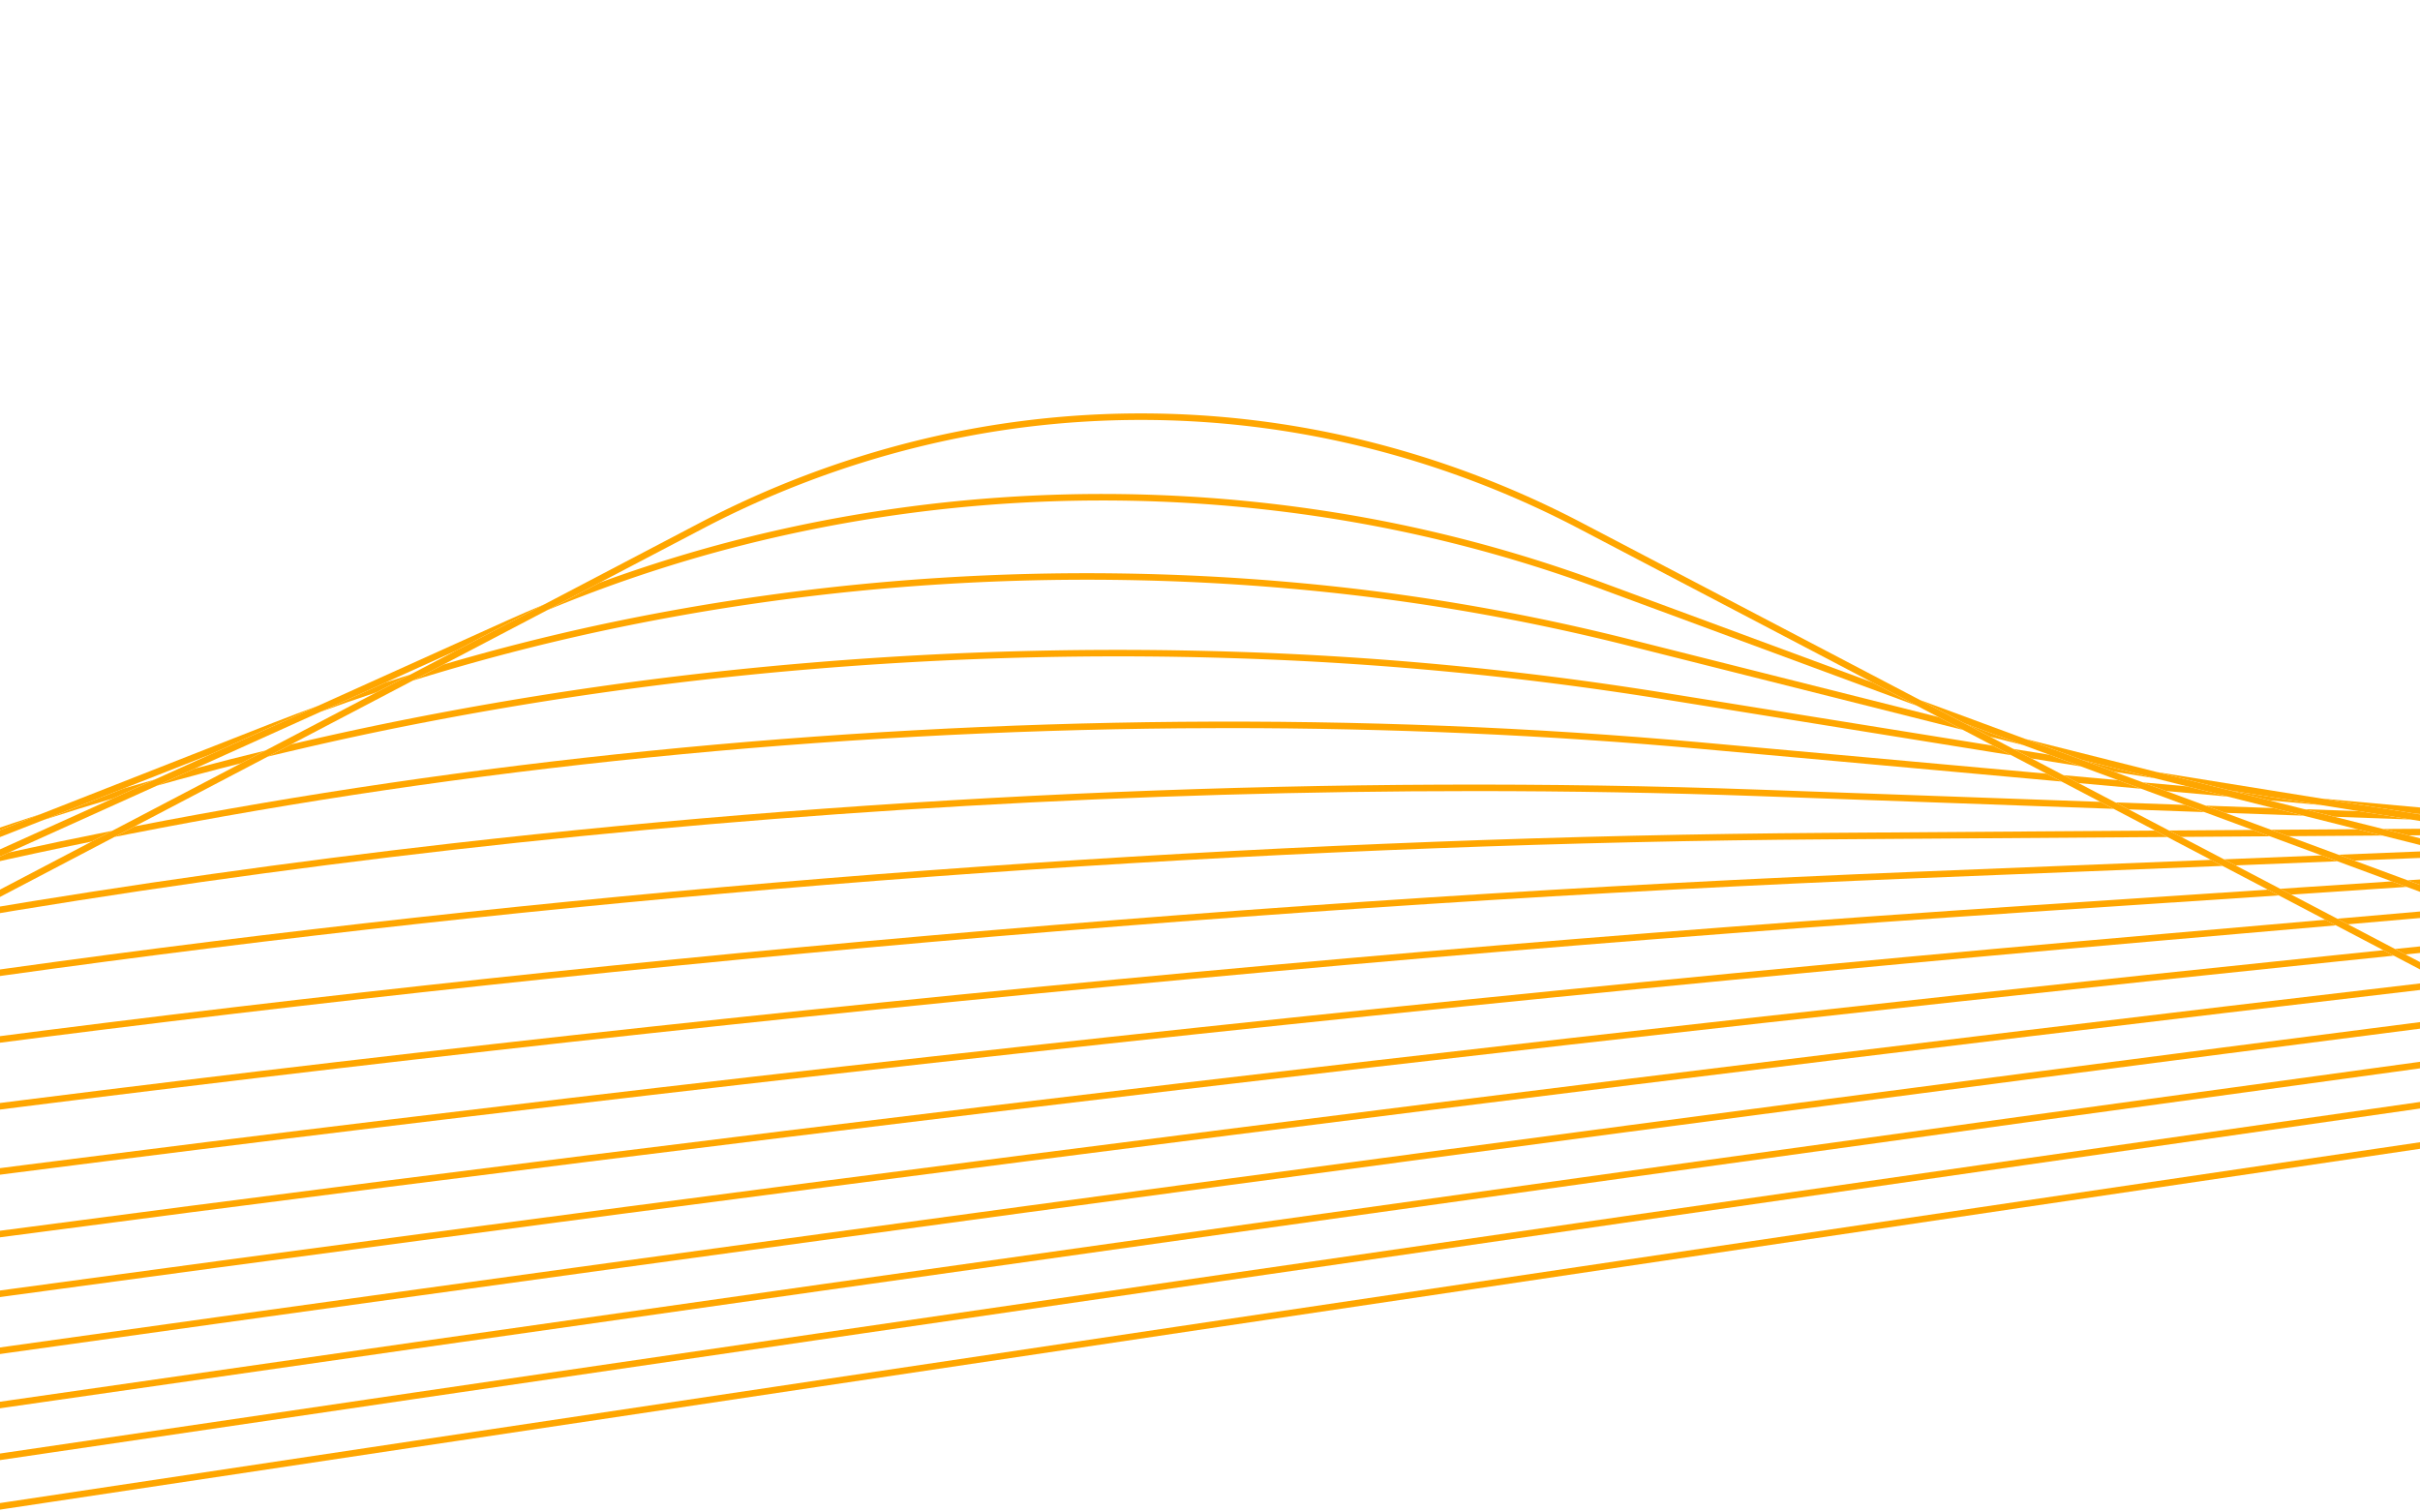 <svg xmlns="http://www.w3.org/2000/svg" xmlns:xlink="http://www.w3.org/1999/xlink" width="1440" height="900" viewBox="0 0 1440 900">
  <defs>
    <clipPath id="clip-path">
      <path id="Tracciato_6730" data-name="Tracciato 6730" d="M0,0H1440V900H0Z"/>
    </clipPath>
    <clipPath id="clip-path-2">
      <rect id="Rettangolo_375" data-name="Rettangolo 375" width="1919.5" height="724.79" fill="#ffa600"/>
    </clipPath>
  </defs>
  <g id="Gruppo_di_maschere_1" data-name="Gruppo di maschere 1" clip-path="url(#clip-path)">
    <g id="Raggruppa_2764" data-name="Raggruppa 2764" transform="translate(-479.5 246)">
      <g id="Raggruppa_2763" data-name="Raggruppa 2763" clip-path="url(#clip-path-2)">
        <path id="Tracciato_6671" data-name="Tracciato 6671" d="M0,724.79c646.737-98.09,1288.723-194.152,1919.5-287.2V433.68C1288.724,526.728,646.738,622.789,0,720.877Z" fill="#ffa600"/>
        <path id="Tracciato_6672" data-name="Tracciato 6672" d="M0,694.032c647.766-96.688,1290.86-190.643,1919.5-280.406v-3.909C1290.866,499.477,647.772,593.43,0,690.118Z" fill="#ffa600"/>
        <path id="Tracciato_6673" data-name="Tracciato 6673" d="M0,661.755C648.724,566.6,1293.527,475.2,1919.5,389.721v-3.907C1293.533,471.3,648.73,562.7,0,657.845Z" fill="#ffa600"/>
        <path id="Tracciato_6674" data-name="Tracciato 6674" d="M0,627.908c649.445-93.589,1296.846-181.92,1919.5-261.8V362.2C1296.855,442.08,649.453,530.408,0,623.994Z" fill="#ffa600"/>
        <path id="Tracciato_6675" data-name="Tracciato 6675" d="M0,592.483c649.631-92.229,1301.012-176.914,1919.5-249.4v-3.9C1301.019,411.666,649.64,496.344,0,588.57Z" fill="#ffa600"/>
        <path id="Tracciato_6676" data-name="Tracciato 6676" d="M1910.849,321.942l8.651-.894v-3.894l-14.858,1.535,6.207,3.253" fill="#ffa600"/>
        <path id="Tracciato_6677" data-name="Tracciato 6677" d="M1870.078,322.259C1271.008,384.144,631.394,462.7,0,551.763v3.908c631.52-89.088,1271.284-167.662,1870.473-229.558l33.407-3.452-6.207-3.253-27.595,2.851" fill="#ffa600"/>
        <path id="Tracciato_6678" data-name="Tracciato 6678" d="M1767.49,309.632C1223.289,357.025,637.265,424.247,65.367,504.783l-10.209,5.351c575.238-81.2,1165.123-148.959,1712.671-196.651l101.642-8.855-6.349-3.328-95.632,8.332" fill="#ffa600"/>
        <path id="Tracciato_6679" data-name="Tracciato 6679" d="M1876.624,304l42.876-3.735v-3.881l-49.225,4.289,6.349,3.327" fill="#ffa600"/>
        <path id="Tracciato_6680" data-name="Tracciato 6680" d="M1685.444,296.785l150.02-9.981-6.575-3.445-143.7,9.56c-469.326,31.2-977.634,83.942-1469.975,152.516q-25.034,3.486-50.026,7.032l-10.242,5.368q30.369-4.321,60.8-8.563C708,380.71,1216.215,327.983,1685.444,296.785" fill="#ffa600"/>
        <path id="Tracciato_6681" data-name="Tracciato 6681" d="M1919.5,280.546V277.33l-7.37.491,7.37,2.725" fill="#ffa600"/>
        <path id="Tracciato_6682" data-name="Tracciato 6682" d="M1842.867,286.312l68.7-4.571-8.9-3.291-66.378,4.416,6.575,3.446" fill="#ffa600"/>
        <path id="Tracciato_6683" data-name="Tracciato 6683" d="M11.683,474.814,0,480.087v.394q71.51-10.729,143.489-21.015l10.251-5.372q-71.231,10.139-142.057,20.72" fill="#ffa600"/>
        <path id="Tracciato_6684" data-name="Tracciato 6684" d="M120.191,425.837q61.351-9.644,123.28-18.773l10.365-5.432q-60.417,8.853-120.347,18.2l-13.3,6" fill="#ffa600"/>
        <path id="Tracciato_6685" data-name="Tracciato 6685" d="M0,441.392v3.923q52.585-8.781,105.718-17.193l13.347-6.025Q59.211,431.508,0,441.392" fill="#ffa600"/>
        <path id="Tracciato_6686" data-name="Tracciato 6686" d="M1809.727,268.943l60.624-2.444L1860.9,263l-58.038,2.339,6.87,3.6" fill="#ffa600"/>
        <path id="Tracciato_6687" data-name="Tracciato 6687" d="M1619.492,276.612l182.489-7.357-6.87-3.6-175.773,7.085C1240.183,288.005,829,324.057,430.238,377q-82.7,10.98-164.833,22.943l-10.351,5.425q87.448-12.809,175.693-24.529c398.646-52.925,809.711-88.965,1188.745-104.224" fill="#ffa600"/>
        <path id="Tracciato_6688" data-name="Tracciato 6688" d="M1880.416,266.094l39.084-1.576v-3.877l-48.54,1.957,9.456,3.5" fill="#ffa600"/>
        <path id="Tracciato_6689" data-name="Tracciato 6689" d="M139.4,385.7q-9.414,3.7-18.9,7.426,51.563-9.591,103.958-18.6l14.01-6.322q-49.879,8.486-99.069,17.5" fill="#ffa600"/>
        <path id="Tracciato_6690" data-name="Tracciato 6690" d="M239.619,371.931q51.189-8.707,103.017-16.84l10.65-5.582q-50.15,7.8-99.759,16.144l-13.908,6.278" fill="#ffa600"/>
        <path id="Tracciato_6691" data-name="Tracciato 6691" d="M1777.409,252.005l52.762-.363-10.28-3.8-49.774.342,7.292,3.822" fill="#ffa600"/>
        <path id="Tracciato_6692" data-name="Tracciato 6692" d="M1841.13,251.567l56-.385-14.968-3.769-51.311.353,10.281,3.8" fill="#ffa600"/>
        <path id="Tracciato_6693" data-name="Tracciato 6693" d="M25.986,407.377,0,416.367v.181q49.648-10.077,100.269-19.632l19.156-7.525q-47.106,8.762-93.439,17.986" fill="#ffa600"/>
        <path id="Tracciato_6694" data-name="Tracciato 6694" d="M1912.56,251.075l6.94-.048v-3.872q-10.989.076-21.908.151l14.968,3.769" fill="#ffa600"/>
        <path id="Tracciato_6695" data-name="Tracciato 6695" d="M1566.885,253.454l202.29-1.392-7.292-3.822-195.024,1.342c-306.04,2.085-638.481,24.439-961.383,64.637-80.67,10.043-160.963,21.228-240.346,33.455l-10.61,5.56c82.99-12.9,167-24.663,251.433-35.174,322.757-40.179,655.041-62.521,960.932-64.606" fill="#ffa600"/>
        <path id="Tracciato_6696" data-name="Tracciato 6696" d="M1919.5,238.6v-.228l-3.234-.293,3.234.521" fill="#ffa600"/>
        <path id="Tracciato_6697" data-name="Tracciato 6697" d="M1356.6,224.737c57.032,0,113.336.984,168.507,2.966l212.09,7.6-7.935-4.158-204.018-7.312c-246.75-8.862-515.35,2.209-776.763,32.012-96.1,10.956-191.533,24.436-284.868,40.211q-5.533,2.9-11.107,5.823c97-16.628,196.344-30.78,296.414-42.186,202.776-23.121,409.829-34.956,607.68-34.956" fill="#ffa600"/>
        <path id="Tracciato_6698" data-name="Tracciato 6698" d="M356.028,319.388c3.325-.638,6.639-1.284,9.97-1.916q36.771-6.97,74.082-13.452l11.167-5.853q-40.355,6.923-80.131,14.411l-15.088,6.81" fill="#ffa600"/>
        <path id="Tracciato_6699" data-name="Tracciato 6699" d="M257.25,339.406q40.787-8.721,82.329-16.843l15.261-6.888q-38.194,7.328-75.8,15.171l-21.789,8.56" fill="#ffa600"/>
        <path id="Tracciato_6700" data-name="Tracciato 6700" d="M129.4,364.7l-73.822,22.77q30.69-8.113,62.042-15.888l38.637-13.366q-13.488,3.207-26.857,6.484" fill="#ffa600"/>
        <path id="Tracciato_6701" data-name="Tracciato 6701" d="M157.348,361.934q37.744-8.971,76.312-17.42l22.472-8.828q-32.056,6.855-63.6,14.076l-35.185,12.172" fill="#ffa600"/>
        <path id="Tracciato_6702" data-name="Tracciato 6702" d="M1868.627,240.014,1914,241.64l-30.977-4.985-32.343-1.159,17.944,4.518" fill="#ffa600"/>
        <path id="Tracciato_6703" data-name="Tracciato 6703" d="M1803.581,237.683l46.563,1.669-17.946-4.518-40.223-1.442,11.606,4.291" fill="#ffa600"/>
        <path id="Tracciato_6704" data-name="Tracciato 6704" d="M1746.154,235.625l45.066,1.615-11.6-4.291-41.4-1.484,7.936,4.16" fill="#ffa600"/>
        <path id="Tracciato_6705" data-name="Tracciato 6705" d="M467.422,269.109q33.031-7.5,66.652-14.352l12.218-6.4q-30.948,6.168-61.439,12.888l-17.431,7.868" fill="#ffa600"/>
        <path id="Tracciato_6706" data-name="Tracciato 6706" d="M386.268,288.723q30.641-7.877,61.928-15.185l17.989-8.119q-26.079,5.922-51.752,12.239l-28.165,11.065" fill="#ffa600"/>
        <path id="Tracciato_6707" data-name="Tracciato 6707" d="M1768.455,224.694l36.665,3.322L1781,221.941l-26.471-2.4,13.93,5.15" fill="#ffa600"/>
        <path id="Tracciato_6708" data-name="Tracciato 6708" d="M1860.52,233.033l-54.37-8.75,23.73,5.975,30.64,2.775" fill="#ffa600"/>
        <path id="Tracciato_6709" data-name="Tracciato 6709" d="M865.782,204.7c105.21-10.6,211.572-16.422,316.132-17.322q14.366-.124,28.677-.123c95.981,0,190.565,4.167,281.529,12.416L1706.2,219.056l-8.972-4.7-204.756-18.544c-100.146-9.081-204.642-13.223-310.589-12.308-104.68.9-211.162,6.735-316.487,17.342-103.653,10.438-206.478,25.538-305.724,44.869L547.6,252.042c2.669-.532,5.329-1.073,8-1.6,100.614-19.762,204.973-35.153,310.183-45.747" fill="#ffa600"/>
        <path id="Tracciato_6710" data-name="Tracciato 6710" d="M1716.283,219.969l37.388,3.386-13.93-5.151-32.429-2.937,8.971,4.7" fill="#ffa600"/>
        <path id="Tracciato_6711" data-name="Tracciato 6711" d="M1916.266,238.082l3.234.293v-3.889l-58.508-5.3,55.274,8.9" fill="#ffa600"/>
        <path id="Tracciato_6712" data-name="Tracciato 6712" d="M204.266,341.606l98.064-33.924q-20.292,5.9-40.229,12.032L54.478,383.753,0,400.557v4.053l55.582-17.144L129.4,364.7l74.862-23.09" fill="#ffa600"/>
        <path id="Tracciato_6713" data-name="Tracciato 6713" d="M303.5,311.376q25.044-7.279,50.615-14.181l30.957-12.161q-11.211,2.881-22.322,5.846l-59.25,20.5" fill="#ffa600"/>
        <path id="Tracciato_6714" data-name="Tracciato 6714" d="M572.852,221.523q24.815-6.984,50.132-13.364l14.447-7.571q-21.137,5.152-41.959,10.725l-22.62,10.21" fill="#ffa600"/>
        <path id="Tracciato_6715" data-name="Tracciato 6715" d="M961.5,152.242c60.975-5.109,122.35-7.675,183.264-7.675q36.1,0,71.932,1.2a1998.267,1998.267,0,0,1,249.579,23.819l210.022,33.8-10.8-5.66c-70.6-11.362-136.951-22.04-198.608-31.961A2002.582,2002.582,0,0,0,1216.827,141.9a2191.723,2191.723,0,0,0-255.648,6.484A2152.292,2152.292,0,0,0,709.525,184.41q-28.6,5.863-56.732,12.5l-13.983,7.328q35.356-8.608,71.491-16.033a2148.553,2148.553,0,0,1,251.2-35.961" fill="#ffa600"/>
        <path id="Tracciato_6716" data-name="Tracciato 6716" d="M1737.435,213.225l24.779,3.988-43.171-10.87-.39-.063,18.782,6.945" fill="#ffa600"/>
        <path id="Tracciato_6717" data-name="Tracciato 6717" d="M157.348,361.934l35.185-12.172L303.5,311.376l59.25-20.5,62.308-21.554L504.2,238.233q-16.523,5.348-32.766,10.95l-169.107,58.5-98.065,33.924q-23.709,8.2-48,16.607l-38.638,13.366L0,412.269v4.1l25.986-8.99,131.362-45.443" fill="#ffa600"/>
        <path id="Tracciato_6718" data-name="Tracciato 6718" d="M1688.338,205.323l29.333,4.721-18.782-6.945-21.351-3.436,10.8,5.66" fill="#ffa600"/>
        <path id="Tracciato_6719" data-name="Tracciato 6719" d="M505.5,241.883q20.342-6.582,41.1-12.76l24.911-11.244q-9.192,2.589-18.3,5.264l-47.7,18.74" fill="#ffa600"/>
        <path id="Tracciato_6720" data-name="Tracciato 6720" d="M1860.992,229.186l-98.014-15.773q21.34,5.373,43.172,10.87l54.37,8.749,22.506,3.622L1914,241.64l5.5.884V238.6l-3.234-.521-55.274-8.895" fill="#ffa600"/>
        <path id="Tracciato_6721" data-name="Tracciato 6721" d="M257.25,339.406l21.789-8.56,107.229-42.124,28.165-11.064L505.5,241.883l47.7-18.739,51.22-20.121,64.395-29.065q-13.459,4.913-26.7,10.1L504.2,238.233l-79.147,31.092L385.07,285.033l-30.957,12.161-97.981,38.491-22.472,8.828L119.425,389.39l-19.156,7.526L0,436.306v4.16l120.5-47.339,18.9-7.425,117.848-46.3" fill="#ffa600"/>
        <path id="Tracciato_6722" data-name="Tracciato 6722" d="M1040.111,101.642q43.094-2.682,86.3-2.683c40.043,0,80,1.734,119.455,5.195a1280.761,1280.761,0,0,1,200.373,33.5l201.4,50.708-14.658-7.683-185.8-46.779a1284.767,1284.767,0,0,0-200.98-33.6,1384.185,1384.185,0,0,0-410.273,25.56q-47.019,10.152-92.537,23.57l-18.255,9.568c36.342-11.34,73.653-21.159,111.611-29.354a1370.422,1370.422,0,0,1,203.364-28" fill="#ffa600"/>
        <path id="Tracciato_6723" data-name="Tracciato 6723" d="M670.29,177.543q16.436-6,33.187-11.569,10.18-5.335,20.162-10.568-7.41,2.314-14.759,4.719l-38.59,17.418" fill="#ffa600"/>
        <path id="Tracciato_6724" data-name="Tracciato 6724" d="M1663.69,192.4l19.679,4.955q-17.119-6.328-33.834-12.511l-.5-.125,14.658,7.681" fill="#ffa600"/>
        <path id="Tracciato_6725" data-name="Tracciato 6725" d="M1897.592,247.307l-28.965-7.293-17.944-4.518-20.8-5.238-23.73-5.975-43.172-10.87-78.459-19.754,33.834,12.51.69.174,43.172,10.87L1781,221.941l24.124,6.075,27.079,6.817,17.944,4.519,32.017,8.061,14.969,3.769,22.371,5.633v-3.992l-6.94-1.747-14.968-3.769" fill="#ffa600"/>
        <path id="Tracciato_6726" data-name="Tracciato 6726" d="M120.191,425.837l13.3-6,106.131-47.9,13.908-6.278,102.5-46.265,15.088-6.81,96.307-43.469,17.431-7.868,88-39.719,22.621-10.21,74.817-33.769,38.591-17.417,41.455-18.711,52.947-27.749q-10.984,4.578-21.8,9.442L668.82,173.958l-64.4,29.065L571.509,217.88,546.6,229.123l-80.414,36.295q-8.943,4.038-17.988,8.119l-93.356,42.138-15.262,6.888L238.472,368.2l-14.01,6.324L119.065,422.1l-13.347,6.025L0,475.839v4.249l11.683-5.274,108.508-48.977" fill="#ffa600"/>
        <path id="Tracciato_6727" data-name="Tracciato 6727" d="M1104.871,52.339q15.239-.531,30.488-.531a871.2,871.2,0,0,1,135.134,10.514,839.023,839.023,0,0,1,160.422,41.693l189.4,70.032-26.743-14.015-161.318-59.648A842.806,842.806,0,0,0,1271.094,58.5a877.7,877.7,0,0,0-331.65,11.581,852.12,852.12,0,0,0-103.109,30.638l-31.417,16.465A844.033,844.033,0,0,1,940.31,73.852a873.275,873.275,0,0,1,164.561-21.513" fill="#ffa600"/>
        <path id="Tracciato_6728" data-name="Tracciato 6728" d="M1880.416,266.094l-9.456-3.5-29.83-11.031-10.28-3.8-27.269-10.083-11.605-4.291-23.521-8.7-13.93-5.151-17.09-6.319-18.782-6.945-.3-.111-33.834-12.51-62.614-23.152,26.743,14.015.887.328,33.834,12.511,15.52,5.738,18.782,6.945,22.07,8.161,13.931,5.151,25.944,9.593,11.6,4.291,28.671,10.6,10.28,3.8L1860.9,263l9.456,3.5,32.319,11.95,8.9,3.291,7.93,2.932v-4.127l-7.37-2.725-31.714-11.727" fill="#ffa600"/>
        <path id="Tracciato_6729" data-name="Tracciato 6729" d="M1904.642,318.688,1876.624,304l-6.348-3.328-27.409-14.365-6.575-3.446-26.565-13.922-6.87-3.6-25.448-13.337-7.291-3.822-23.964-12.559-7.936-4.159-21.934-11.5-8.972-4.7-18.974-9.944-10.8-5.66-13.847-7.258-14.658-7.682-.385-.2-26.743-14.015L1421.243,65.342h0a574.62,574.62,0,0,0-128.851-49.006,557.546,557.546,0,0,0-267.958,0A575.731,575.731,0,0,0,895.491,65.342l-92.208,48.324-52.947,27.749-26.7,13.992-20.162,10.566-66.045,34.614-14.447,7.572-76.692,40.194-12.218,6.4-82.828,43.411-11.167,5.852-86.793,45.489-10.651,5.582-88.8,46.541-10.366,5.433-89.73,47.029-10.251,5.373L53.948,506.4l-10.21,5.351L0,534.671v4.372l55.158-28.91,10.21-5.35,89.576-46.949,10.242-5.368,89.869-47.1,10.35-5.425,89.116-46.707,10.609-5.56,87.378-45.8,11.107-5.821q43.025-22.551,83.983-44.016l12.073-6.328,79.139-41.477,13.983-7.328,72.343-37.914,18.255-9.568,61.528-32.245,31.417-16.466,60.951-31.943A571.823,571.823,0,0,1,1025.361,20.1a553.68,553.68,0,0,1,266.1,0,570.71,570.71,0,0,1,127.981,48.676h0l174.132,91.259,26.742,14.016,12.658,6.634,14.658,7.682,17.864,9.362,10.8,5.661,20.928,10.968,8.972,4.7,23.064,12.088,7.937,4.159,24.683,12.937,7.292,3.822,25.936,13.592,6.87,3.6,26.909,14.1,6.574,3.446,27.659,14.5,6.348,3.327,28.2,14.781,6.207,3.253,15.619,8.186v-4.372l-8.651-4.534-6.207-3.253" fill="#ffa600"/>
      </g>
    </g>
  </g>
</svg>
